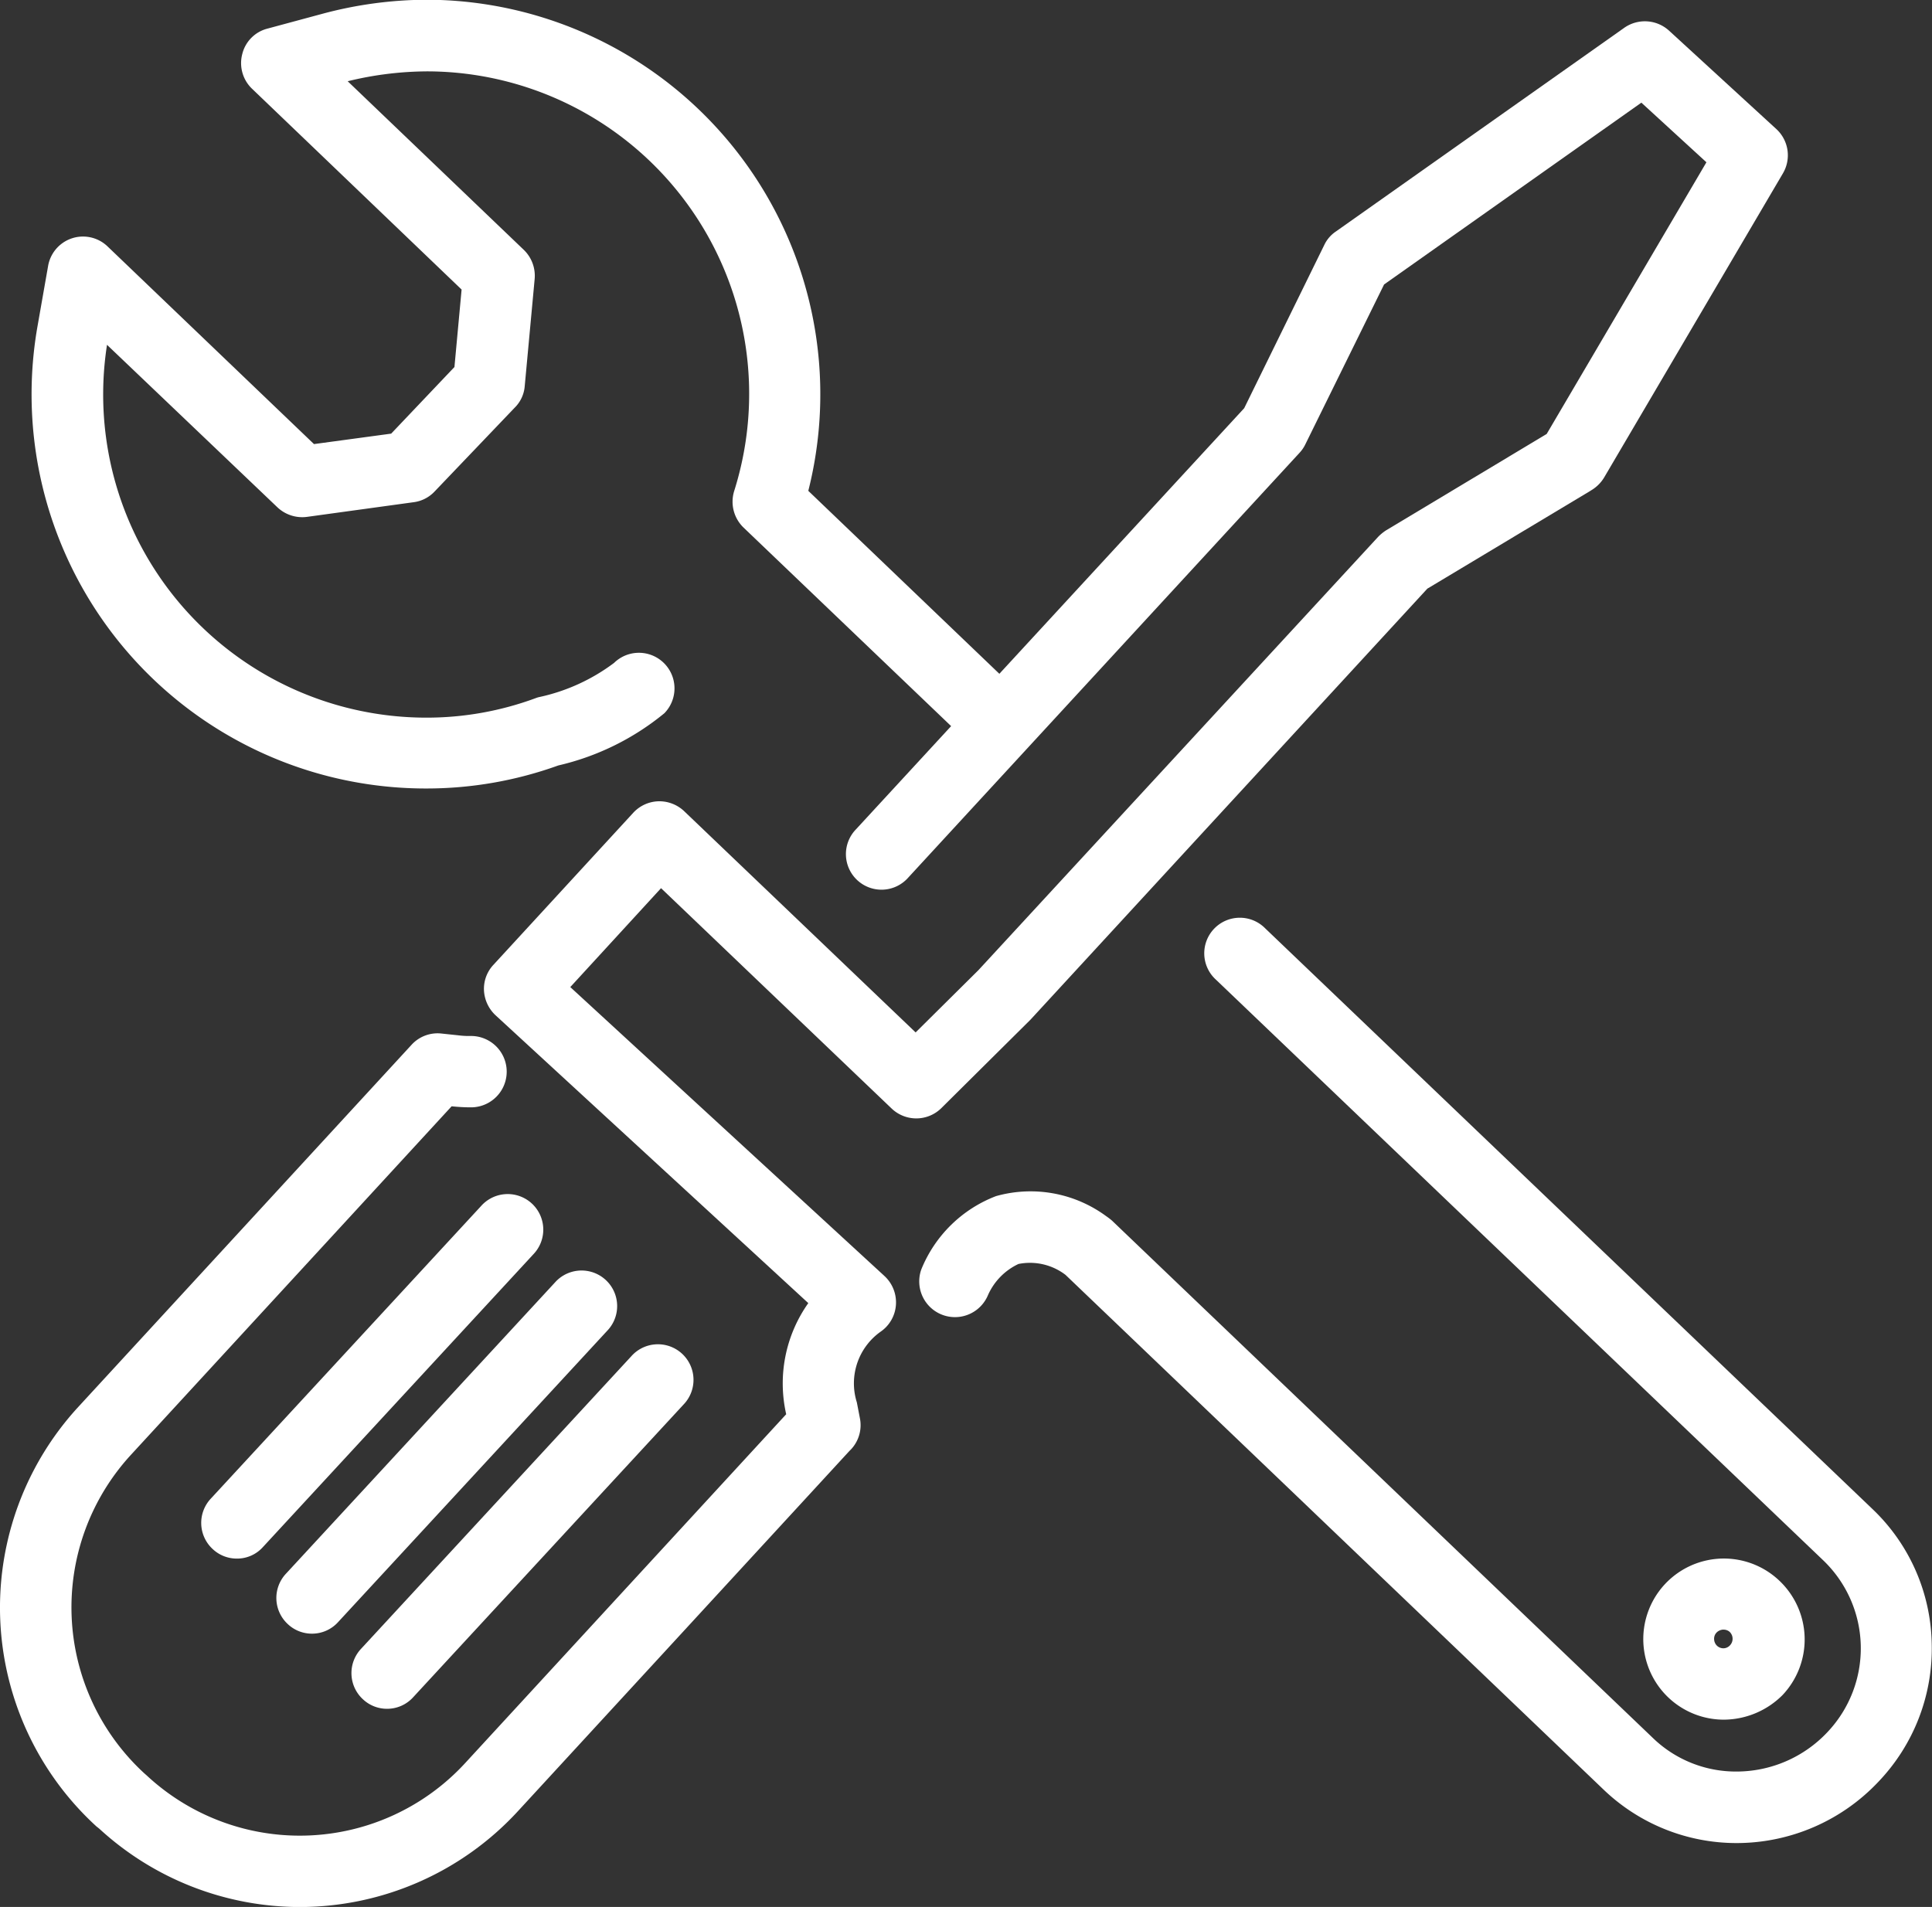<svg xmlns="http://www.w3.org/2000/svg" viewBox="0 0 36.974 36.5">
  <rect x="0" y="0" width="36.974" height="36.5" fill="#333333" stroke="none"/>
  <defs>
    <style>
      .cls-1 {
        fill: #fff;
      }
    </style>
  </defs>
  <g id="Group_1202" data-name="Group 1202" transform="translate(-0.018)">
    <g id="Group_1180" data-name="Group 1180" transform="translate(0.622)">
      <path id="Path_510" data-name="Path 510" class="cls-1" d="M16.852,15.092a7.544,7.544,0,0,1-7.429-8.86l.2-1.138a.678.678,0,0,1,1.145-.371L14.712,8.5l1.477-.2L17.4,7.025l.137-1.483L13.528,1.7a.679.679,0,0,1-.189-.664.666.666,0,0,1,.481-.488l1.06-.286a7.778,7.778,0,0,1,2-.267,7.551,7.551,0,0,1,7.292,9.4l4.157,3.981a.681.681,0,0,1-.943.982L22.935,10.1a.688.688,0,0,1-.182-.7,6.173,6.173,0,0,0-5.861-8.034,6.482,6.482,0,0,0-1.535.189l3.37,3.227a.689.689,0,0,1,.208.559L18.745,7.39a.65.65,0,0,1-.189.41L17.015,9.413a.667.667,0,0,1-.4.2l-2.036.28a.692.692,0,0,1-.566-.182L10.751,6.6a6.185,6.185,0,0,0,6.1,7.136,6.013,6.013,0,0,0,2.114-.377.4.4,0,0,1,.072-.02,3.672,3.672,0,0,0,1.418-.651.681.681,0,0,1,.963.963,4.95,4.95,0,0,1-2.03,1A7.436,7.436,0,0,1,16.852,15.092Z" transform="translate(-9.307)"/>
    </g>
    <g id="Group_1181" data-name="Group 1181" transform="translate(31.462 29.832)">
      <path id="Path_511" data-name="Path 511" class="cls-1" d="M484.939,461.683a1.542,1.542,0,1,1,1.073-2.654,1.549,1.549,0,0,1,.052,2.186h0A1.6,1.6,0,0,1,484.939,461.683Zm.624-.95Zm-.624-.774a.193.193,0,0,0-.13.052.169.169,0,0,0-.052.13.183.183,0,0,0,.052.124.178.178,0,0,0,.124.052.173.173,0,0,0,.13-.059.183.183,0,0,0-.007-.254A.173.173,0,0,0,484.939,459.96Z" transform="translate(-483.397 -458.6)"/>
    </g>
    <g id="Group_1182" data-name="Group 1182" transform="translate(3.869 22.867)">
      <path id="Path_512" data-name="Path 512" class="cls-1" d="M59.9,358.483a.671.671,0,0,1-.462-.182.68.68,0,0,1-.039-.963l5.172-5.6a.681.681,0,1,1,1,.924l-5.172,5.6A.662.662,0,0,1,59.9,358.483Z" transform="translate(-59.218 -351.518)"/>
    </g>
    <g id="Group_1183" data-name="Group 1183" transform="translate(5.307 24.304)">
      <path id="Path_513" data-name="Path 513" class="cls-1" d="M82,380.583a.671.671,0,0,1-.462-.182.68.68,0,0,1-.039-.963l5.172-5.6a.681.681,0,0,1,1,.924l-5.172,5.6A.672.672,0,0,1,82,380.583Z" transform="translate(-81.318 -373.618)"/>
    </g>
    <g id="Group_1184" data-name="Group 1184" transform="translate(6.744 25.742)">
      <path id="Path_514" data-name="Path 514" class="cls-1" d="M104.1,402.683a.671.671,0,0,1-.462-.182.68.68,0,0,1-.039-.963l5.172-5.6a.681.681,0,1,1,1,.924l-5.172,5.6A.672.672,0,0,1,104.1,402.683Z" transform="translate(-103.418 -395.718)"/>
    </g>
    <g id="Group_1185" data-name="Group 1185" transform="translate(0.018 0.407)">
      <path id="Path_515" data-name="Path 515" class="cls-1" d="M5.755,42.347a5.676,5.676,0,0,1-3.838-1.5L1.858,40.8l-.007-.007a5.674,5.674,0,0,1-.332-8.021l6.375-6.928a.674.674,0,0,1,.579-.215l.312.033a1.616,1.616,0,0,0,.247.013.683.683,0,1,1,0,1.366q-.176,0-.371-.02L2.521,33.695a4.315,4.315,0,0,0,.254,6.089l.059.052.007.007a4.3,4.3,0,0,0,6.082-.254l6.141-6.674a2.661,2.661,0,0,1,.423-2.127L9.5,25.277A.7.7,0,0,1,9.28,24.8a.672.672,0,0,1,.182-.488l2.674-2.908a.682.682,0,0,1,.481-.221.692.692,0,0,1,.494.189l4.43,4.235,1.2-1.19,7.65-8.294a.888.888,0,0,1,.15-.124l3.077-1.847,3.057-5.2L31.43,7.811l-4.924,3.48L25,14.349a.655.655,0,0,1-.111.163L17.4,22.643a.681.681,0,1,1-1-.924l7.429-8.06,1.535-3.129a.641.641,0,0,1,.221-.254L31.1,6.38a.687.687,0,0,1,.859.052l2.056,1.886a.682.682,0,0,1,.124.846l-3.422,5.822a.71.71,0,0,1-.241.241l-.02.013-3.122,1.873L19.74,25.362l-.02.02-1.685,1.672a.683.683,0,0,1-.956.007l-4.41-4.215-1.737,1.893,6.011,5.529a.686.686,0,0,1,.221.553.679.679,0,0,1-.293.514,1.212,1.212,0,0,0-.455,1.353l.059.306a.677.677,0,0,1-.169.592l-.033.033-6.349,6.9A5.674,5.674,0,0,1,5.755,42.347Z" transform="translate(-0.018 -6.253)"/>
    </g>
    <g id="Group_1186" data-name="Group 1186" transform="translate(17.606 17.581)">
      <path id="Path_516" data-name="Path 516" class="cls-1" d="M286.033,287.969a3.676,3.676,0,0,1-2.543-1.021l-10.3-9.855a1.121,1.121,0,0,0-.9-.208,1.193,1.193,0,0,0-.585.6.684.684,0,0,1-1.275-.494,2.51,2.51,0,0,1,1.431-1.405,2.441,2.441,0,0,1,2.108.384,1.256,1.256,0,0,1,.111.085l10.356,9.907a2.285,2.285,0,0,0,1.6.638,2.389,2.389,0,0,0,1.73-.748,2.333,2.333,0,0,0-.072-3.292l-11.625-11.117a.681.681,0,1,1,.943-.982l11.618,11.111a3.65,3.65,0,0,1,1.138,2.589,3.689,3.689,0,0,1-1.021,2.635A3.731,3.731,0,0,1,286.033,287.969Z" transform="translate(-270.387 -270.273)"/>
    </g>
  </g>
</svg>
